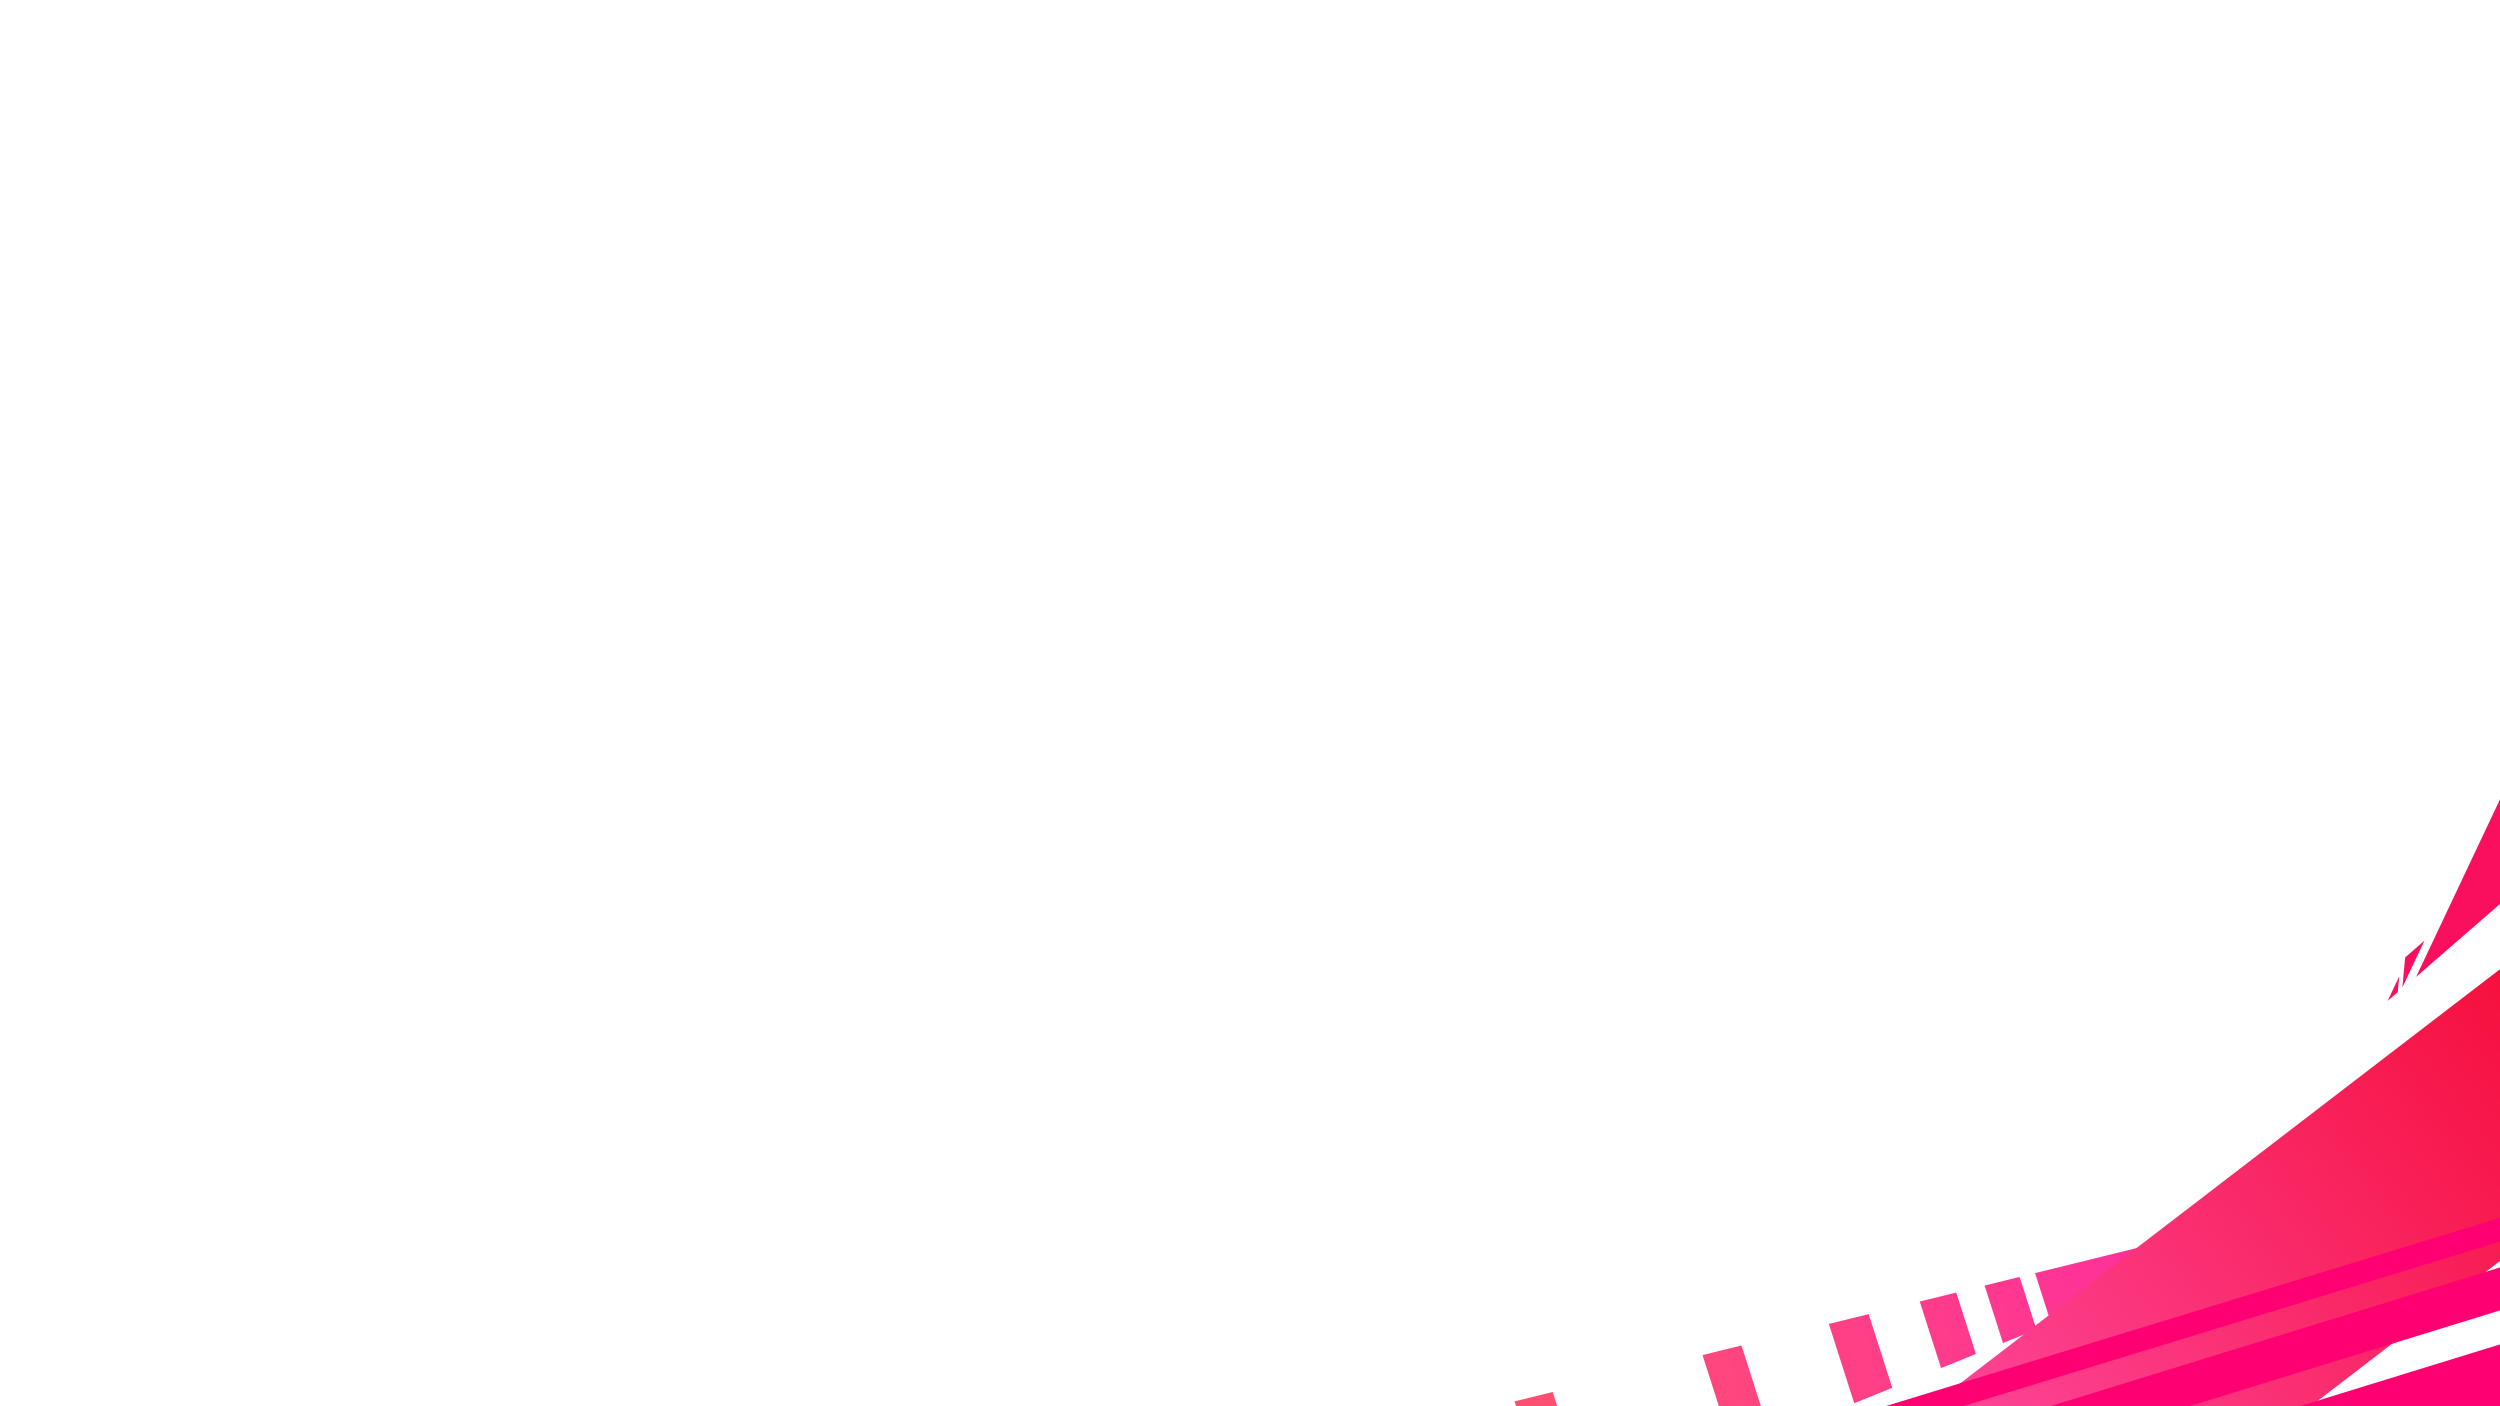 <?xml version="1.0" encoding="UTF-8" standalone="no"?>
<!DOCTYPE svg PUBLIC "-//W3C//DTD SVG 1.1//EN" "http://www.w3.org/Graphics/SVG/1.1/DTD/svg11.dtd">
<svg width="100%" height="100%" viewBox="0 0 1600 900" version="1.1" xmlns="http://www.w3.org/2000/svg" xmlns:xlink="http://www.w3.org/1999/xlink" xml:space="preserve" xmlns:serif="http://www.serif.com/" style="fill-rule:evenodd;clip-rule:evenodd;stroke-linejoin:round;stroke-miterlimit:2;">
    <g id="Legendary">
        <g transform="matrix(-0.986,0.243,-0.103,-0.418,3481.1,1235.15)">
            <path d="M1750.73,2159.07L1981.79,2080.6L1984.07,2159.07L1750.73,2159.07ZM1994.09,2159.07L1991.71,2077.23L2014.23,2069.59L2016.82,2159.07L1994.09,2159.07ZM2035.23,2159.07L2032.46,2063.39L2055.9,2055.43L2058.9,2159.07L2035.23,2159.07ZM2092.07,2159.07L2088.74,2044.28L2114.34,2035.58L2117.92,2159.07L2092.07,2159.07ZM2174.63,2159.07L2170.5,2016.51L2195.54,2008.01L2199.92,2159.07L2174.63,2159.07ZM2297.16,2159.07L2291.84,1975.3L2316.37,1966.97L2321.94,2159.07L2297.16,2159.07Z" style="fill:url(#_Linear1);"/>
        </g>
        <g transform="matrix(-0.713,0.547,-0.186,-0.243,3228.35,203.785)">
            <path d="M2378.36,1795.97C2378.36,1729.17 2359.89,1674.94 2337.13,1674.94L1616.44,1674.94C1593.68,1674.94 1575.21,1729.17 1575.21,1795.97L1575.21,2038.04C1575.21,2104.84 1593.68,2159.07 1616.44,2159.07L2337.13,2159.07C2359.89,2159.07 2378.36,2104.84 2378.36,2038.04L2378.36,1795.97Z" style="fill:url(#_Linear2);"/>
        </g>
        <g transform="matrix(-0.019,-0.061,0.094,-0.029,1163.52,1411.81)">
            <path d="M6232.94,2813.62C6232.94,2751.31 6154.73,2700.72 6058.39,2700.72L5709.28,2700.72C5612.94,2700.72 5534.73,2751.31 5534.73,2813.62L5534.73,5988.09C5534.73,6050.4 5612.94,6100.99 5709.28,6100.99L6058.39,6100.99C6154.73,6100.99 6232.94,6050.4 6232.94,5988.09L6232.94,2813.62Z" style="fill:rgb(255,0,115);"/>
        </g>
        <g transform="matrix(-0.011,-0.036,0.094,-0.029,1104.56,1209.53)">
            <path d="M6232.94,2766.75C6232.94,2730.3 6154.73,2700.72 6058.39,2700.72L5709.28,2700.72C5612.94,2700.72 5534.73,2730.3 5534.73,2766.75L5534.73,6034.96C5534.73,6071.4 5612.94,6100.99 5709.28,6100.99L6058.39,6100.99C6154.73,6100.99 6232.94,6071.4 6232.94,6034.96L6232.94,2766.75Z" style="fill:rgb(255,0,115);"/>
        </g>
        <g transform="matrix(-0.006,-0.02,0.137,-0.042,804.961,1159.23)">
            <path d="M6232.94,2725.86C6232.94,2711.98 6154.73,2700.72 6058.39,2700.72L5709.28,2700.72C5612.94,2700.72 5534.73,2711.98 5534.73,2725.86L5534.73,6075.85C5534.73,6089.73 5612.94,6100.99 5709.28,6100.99L6058.39,6100.99C6154.73,6100.99 6232.94,6089.73 6232.94,6075.85L6232.94,2725.86Z" style="fill:rgb(255,0,115);"/>
        </g>
        <path d="M1600.83,577.835L1546.32,625.18L1608.82,492.892L1600.83,577.835Z" style="fill:rgb(249,15,93);"/>
        <g transform="matrix(-0.226,6.93889e-17,-4.16334e-17,-0.226,1901.1,743.335)">
            <path d="M1600.83,577.835L1546.32,625.18L1608.82,492.892L1600.83,577.835Z" style="fill:rgb(249,15,93);"/>
        </g>
        <g transform="matrix(0.119,0,0,0.119,1344.06,566.198)">
            <path d="M1600.83,577.835L1546.32,625.18L1608.82,492.892L1600.83,577.835Z" style="fill:rgb(249,15,93);"/>
        </g>
    </g>
    <defs>
        <linearGradient id="_Linear1" x1="0" y1="0" x2="1" y2="0" gradientUnits="userSpaceOnUse" gradientTransform="matrix(803.155,0,0,484.137,1575.21,1917.01)"><stop offset="0" style="stop-color:rgb(255,21,189);stop-opacity:1"/><stop offset="1" style="stop-color:rgb(255,85,106);stop-opacity:1"/></linearGradient>
        <linearGradient id="_Linear2" x1="0" y1="0" x2="1" y2="0" gradientUnits="userSpaceOnUse" gradientTransform="matrix(803.155,0,0,484.137,1575.21,1917.01)"><stop offset="0" style="stop-color:rgb(244,0,35);stop-opacity:1"/><stop offset="1" style="stop-color:rgb(255,85,179);stop-opacity:1"/></linearGradient>
    </defs>
</svg>
